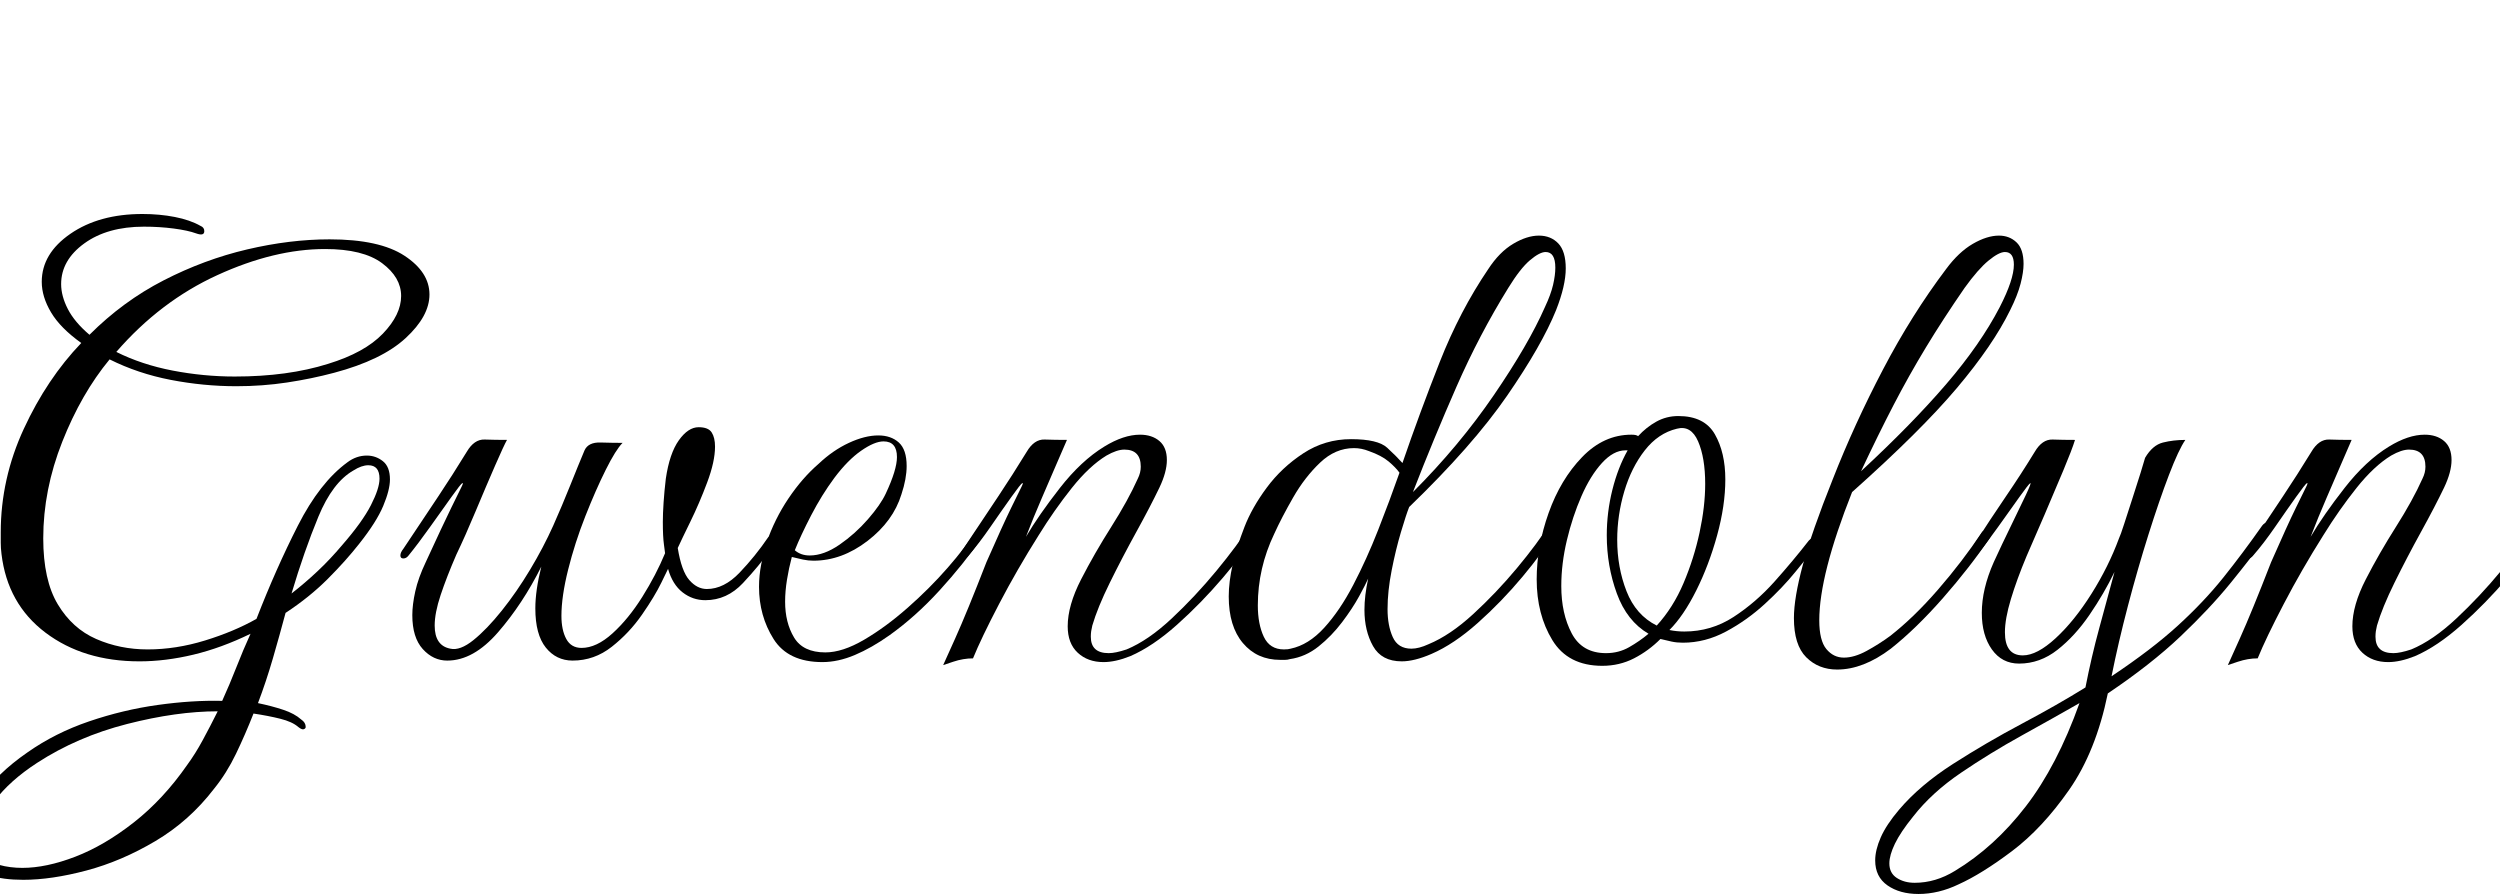 <svg width="53.648" height="19.2" viewBox="0 0 53.648 19.2" xmlns="http://www.w3.org/2000/svg"><path transform="translate(0 14.08) scale(.016 -.016)" d="m31-300q-27 0-45 6-33 11-33 45 0 26 21 58.5t63 61.5q37 26 82.5 41.5t92 22 86.5 5.5q10 22 19 45t19 45q-39-19-76.5-28t-72.5-9q-75 0-126 38.5t-59 105.5q-1 8-1 15t0 14q0 72 31 139t77 115q-28 20-40.5 41t-12.5 41q0 38 38.5 64.5t96.5 26.5q23 0 43.5-4t34.5-12q5-2 5-7 0-7-11-3t-30 6.5-40 2.5q-49 0-80-22.5t-31-54.5q0-16 9-33.5t29-34.5q45 45 99.5 73t112 41.5 110.5 13.5q67 0 100.5-22t33.5-52q0-29-32-58.5t-96-46.5q-30-8-63-13t-68-5q-44 0-88 8.5t-82 27.5q-38-46-63.5-110.5t-25.5-129.5q0-56 19.5-88.5t51.5-46.5 69-14q38 0 77 12t69 29q26 67 55.5 125t66.5 85q12 9 26 9 12 0 21.5-7.5t9.5-24.5q0-14-9-35.5t-32-50.5q-18-23-42.5-47.5t-56.5-45.5q-8-30-17-61t-20-60q19-4 34-9t24-13q6-4 6-10 0-2-2.5-3t-7.5 3q-8 7-24 11t-36 7q-11-28-23.5-54t-29.5-47q-33-43-78.5-70t-92.5-39.5-85-12.5zm284 675q71 0 125 17 49 15 73.5 40.5t24.5 50.5-25.5 44-76.5 19q-68 0-144.5-35t-135.5-103q34-17 75.5-25t83.5-8zm76-291q18 14 35 30t33 35q27 31 38.5 53.5t11.5 35.5q0 18-15 18-9 0-20-7-28-16-47-62t-36-103zm-361-368q32 0 71 15t78.5 46 71.5 77q11 15 21 33.5t20 38.5q-55 0-121.5-17t-120.5-52q-37-24-57.5-51.5t-20.5-50.5q0-26 27-35 7-2 15-3t16-1z"/><path transform="translate(8.24 14.08) scale(.016 -.016)" d="m85-6q-19 0-33 15.5t-14 45.5q0 14 4 32t14 39q23 50 34 72.5t14 28.5 1 5-14.5-18.5-28.5-40-29-38.5q-3-4-7-4t-4 4 4 9q28 42 47 70.5t38 59.5q10 17 24 16.5t30-0.5q-4-7-16-34.5t-26-61-26-58.5q-13-30-21-54t-8-41q0-27 21-31 13-3 31 11.5t38 39.5 38 55 31 59q12 27 23 54.5t19 46.5q5 11 21.5 10.5t29.5-0.5q-9-9-22.5-36t-27.5-62.5-23-71.5-9-62q0-19 6.5-31t20.5-12q20 0 41.5 19.5t40 49 30.5 58.5q0 1-1.5 11.5t-1.5 30.5q0 11 1 26t3 32q5 34 17.5 51.5t26.5 17.5q13 0 17.5-7t4.5-19q0-20-10.5-48t-22.5-52.5-17-35.5q5-31 15.5-43t23.5-12q23 0 44 22t38 47q2 2 4 2 4 0 4-6 0-5-5-13-15-21-36.5-44t-50.5-23q-17 0-30.5 10.5t-19.5 31.5q0 0-9-18.5t-26-43-40.5-43-52.5-18.5q-22 0-36 17.5t-14 52.5q0 12 2 26t6 30q-25-50-58-88t-68-38z"/><path transform="translate(15.92 14.08) scale(.016 -.016)" d="m108-8q-46 0-65.5 31t-19.5 70q0 15 3 30.5t7 28.5q11 32 29.5 59.5t40.5 46.5q19 18 40.5 28t39.5 10q17 0 27.5-9.5t10.5-31.5q0-17-7-38-11-36-45.5-62.5t-72.5-26.5q-7 0-14 1.5t-15 3.5q-4-15-6.5-30.5t-2.5-29.5q0-28 12-48t42-20q23 0 52 17t58.5 43 53.5 53.5 38 49.5q3 5 6 5 5 0 5-6 0-3-3-8-25-36-57-71t-67-60q-24-17-46.5-26.5t-43.5-9.5zm-17 143q19 0 40 14.5t38 34 24 34.5q15 32 15 49 0 21-18 21-12 0-30-12.5t-36-36.5q-17-23-31-50t-22-47q8-7 20-7z"/><path transform="translate(20.256 14.08) scale(.016 -.016)" d="m-1-12t16 35.5 42 102.5q22 50 33 72.5t14 28.5 1 5-14.5-18.5-28-40-29.5-38.5q-3-4-7-4t-4 4 4 9q28 42 47 70.5t38 59.5q10 17 24 16.5t30-0.5q-4-9-13-30t-20.5-47.5-21.5-52.5q17 29 45.5 65.5t59.5 55.5q26 16 48 16 16 0 26-8.5t10-25.5q0-16-10-37-12-25-31-59.5t-35.5-68-23.5-57.5q-1-4-1.5-7.5t-0.5-7.5q0-22 24-22 9 0 24 5 29 12 60.5 41.5t60 64 45.5 61.5q3 4 6 4t4.5-4-1.5-9q-17-28-46-62t-61.5-63-62.5-42q-10-4-19-6t-17-2q-21 0-34.5 12.5t-13.5 35.5q0 28 18 63t40.5 70.5 35.5 64.5q4 8 4 16 0 23-22 23-10 0-24-8-23-14-46.5-43.5t-44.5-63.5q-29-46-53-92t-35-73q-13 0-26.5-4.5t-13.5-4.5z"/><path transform="translate(26.08 14.08) scale(.016 -.016)" d="m250-7q-27 0-38.5 20.5t-11.5 48.5q0 19 5 42-3-7-12-23.5t-23-35-31.5-32.5-38.5-17q-3-1-6.5-1t-6.5 0q-31 0-50 22.5t-19 62.5q0 39 21 93 10 26 30 53t49 46 64 19q36 0 48.5-11.5t20.5-20.5q23 67 50 135.5t65 124.5q15 23 33.5 34t34.5 11 26-10.5 10-33.5-13-56q-19-47-65.5-114.5t-131.5-149.5q-4-10-11-33.5t-12.5-51.5-5.5-52q0-22 7-37.5t25-15.5q10 0 23 6 29 12 60 40.5t58.5 61.5 44.5 60q6 10 11 10 3 0 3-5 0-4-6-15-17-28-45-61.5t-60-62-62-41.5q-23-10-40-10zm15 227q62 62 108.5 130t68.5 118q8 17 11 30t3 23q0 21-13 21-8 0-21-11t-29-37q-39-63-69.5-132.5t-58.5-141.5zm-173-211q6 0 9 1 24 5 45 28t39 57.5 33.5 74 28.5 76.5q-5 7-14.5 15t-26.5 14q-5 2-10 3t-10 1q-25 0-45.5-19.5t-36-46.5-25.5-49q-22-46-22-96 0-25 8-42t27-17z"/><path transform="translate(32.48 14.08) scale(.016 -.016)" d="m119-13q-46 0-67 34.5t-21 81.5q0 44 16 89t45 75 66 30q7 0 9-2 11 12 24.5 19.5t29.5 7.5q35 0 49-24.5t14-60.5q0-35-11-75t-28-74-36-53q5-1 10-1.5t10-0.5q36 0 66 19.5t55 47.5 46 55q3 3 5 3 4 0 5-4t-2-9q-9-11-26-32t-41-43-52-37-58-15q-8 0-15 1.5t-15 3.5q-16-16-35.5-26t-42.5-10zm73 54q22 24 36 57t21.5 68 7.5 65q0 35-9.5 57t-28.5 17q-25-6-43-29t-27.5-55-9.5-65q0-37 12.5-69t40.5-46zm-68-37q17 0 31 8t26 18q-29 17-42.5 54t-13.5 78q0 31 7.5 61t20.5 53h-3q-16 0-31.5-17t-27.5-44.5-19.5-59-7.5-61.5q0-37 14-63.5t46-26.5z"/><path transform="translate(38.288 14.08) scale(.016 -.016)" d="m71-18q-25 0-41.5 16.5t-16.5 52.5q0 27 12 71.5t40 114.5q29 74 67.5 147.5t84.5 134.5q17 23 36 34t35 11q14 0 23.5-9t9.5-29q0-11-4-26.5t-14-35.5q-23-47-71.5-104.5t-140.5-139.5q-44-111-44-172 0-27 9.5-38.5t23.5-11.5 30.5 9 31.5 20q32 25 64.5 62.5t58.5 76.5q1 2 5 2 3 0 5.5-3t0.5-6q-27-40-63-81t-70-68q-37-28-72-28zm32 266q68 63 114 116.5t72 103.5q19 37 19 57 0 17-12 17-8 0-22-11.5t-32-36.5q-29-42-52-80t-43.5-77.5-43.5-88.5z"/><path transform="translate(41.888 14.08) scale(.016 -.016)" d="m-45-319q-25 0-41.5 11.5t-16.5 33.5q0 14 7.5 31t24.5 37q28 33 72.5 61.5t92.5 54 85 48.5q8 41 18.5 79.5t20.5 75.5q-14-29-33.5-57.5t-43-47-51.5-18.5q-23 0-36.5 19t-13.5 49q0 32 16 68 11 24 23 48.5t20 41.5 6 16-14.5-18.5-28.5-40-29-38.5q-3-4-7-4t-4 4 4 9q27 42 46.5 70.5t38.5 59.5q10 17 24 16.5t30-0.5q-4-13-15.5-40.5t-25-59-24.5-56.5q-13-31-21-57.5t-8-44.5q0-31 24-31 19 0 44 23t48 59.5 37 74.5q2 4 7 19.5t11 34 11 34.5 6 20q10 17 24 20.5t30 3.5q-9-13-22-47t-27.5-80-27.5-95.5-22-94.5q54 36 89 68t61 64.5 52 69.5q3 4 7 4 5 0 5-6 0-5-4-10-22-30-50-64.5t-67.5-72-97.5-76.5q-16-78-52-129.5t-76.5-82-71.5-44.5q-27-13-54-13zm-5 15q28 0 54 16 53 32 95 86.5t72 138.5q-35-20-77.5-43.5t-81.5-50-64-58.5q-17-21-24.5-36.5t-7.5-26.5q0-13 10-19.5t24-6.5z"/><path transform="translate(47.824 14.08) scale(.016 -.016)" d="m-1-12t16 35.5 42 102.5q22 50 33 72.5t14 28.5 1 5-14.5-18.5-28-40-29.5-38.5q-3-4-7-4t-4 4 4 9q28 42 47 70.5t38 59.5q10 17 24 16.5t30-0.5q-4-9-13-30t-20.5-47.5-21.5-52.5q17 29 45.5 65.5t59.5 55.5q26 16 48 16 16 0 26-8.5t10-25.5q0-16-10-37-12-25-31-59.5t-35.5-68-23.5-57.5q-1-4-1.5-7.5t-0.5-7.5q0-22 24-22 9 0 24 5 29 12 60.5 41.5t60 64 45.5 61.5q3 4 6 4t4.5-4-1.5-9q-17-28-46-62t-61.5-63-62.5-42q-10-4-19-6t-17-2q-21 0-34.5 12.5t-13.5 35.5q0 28 18 63t40.5 70.5 35.5 64.5q4 8 4 16 0 23-22 23-10 0-24-8-23-14-46.5-43.5t-44.5-63.5q-29-46-53-92t-35-73q-13 0-26.5-4.5t-13.5-4.5z"/></svg>